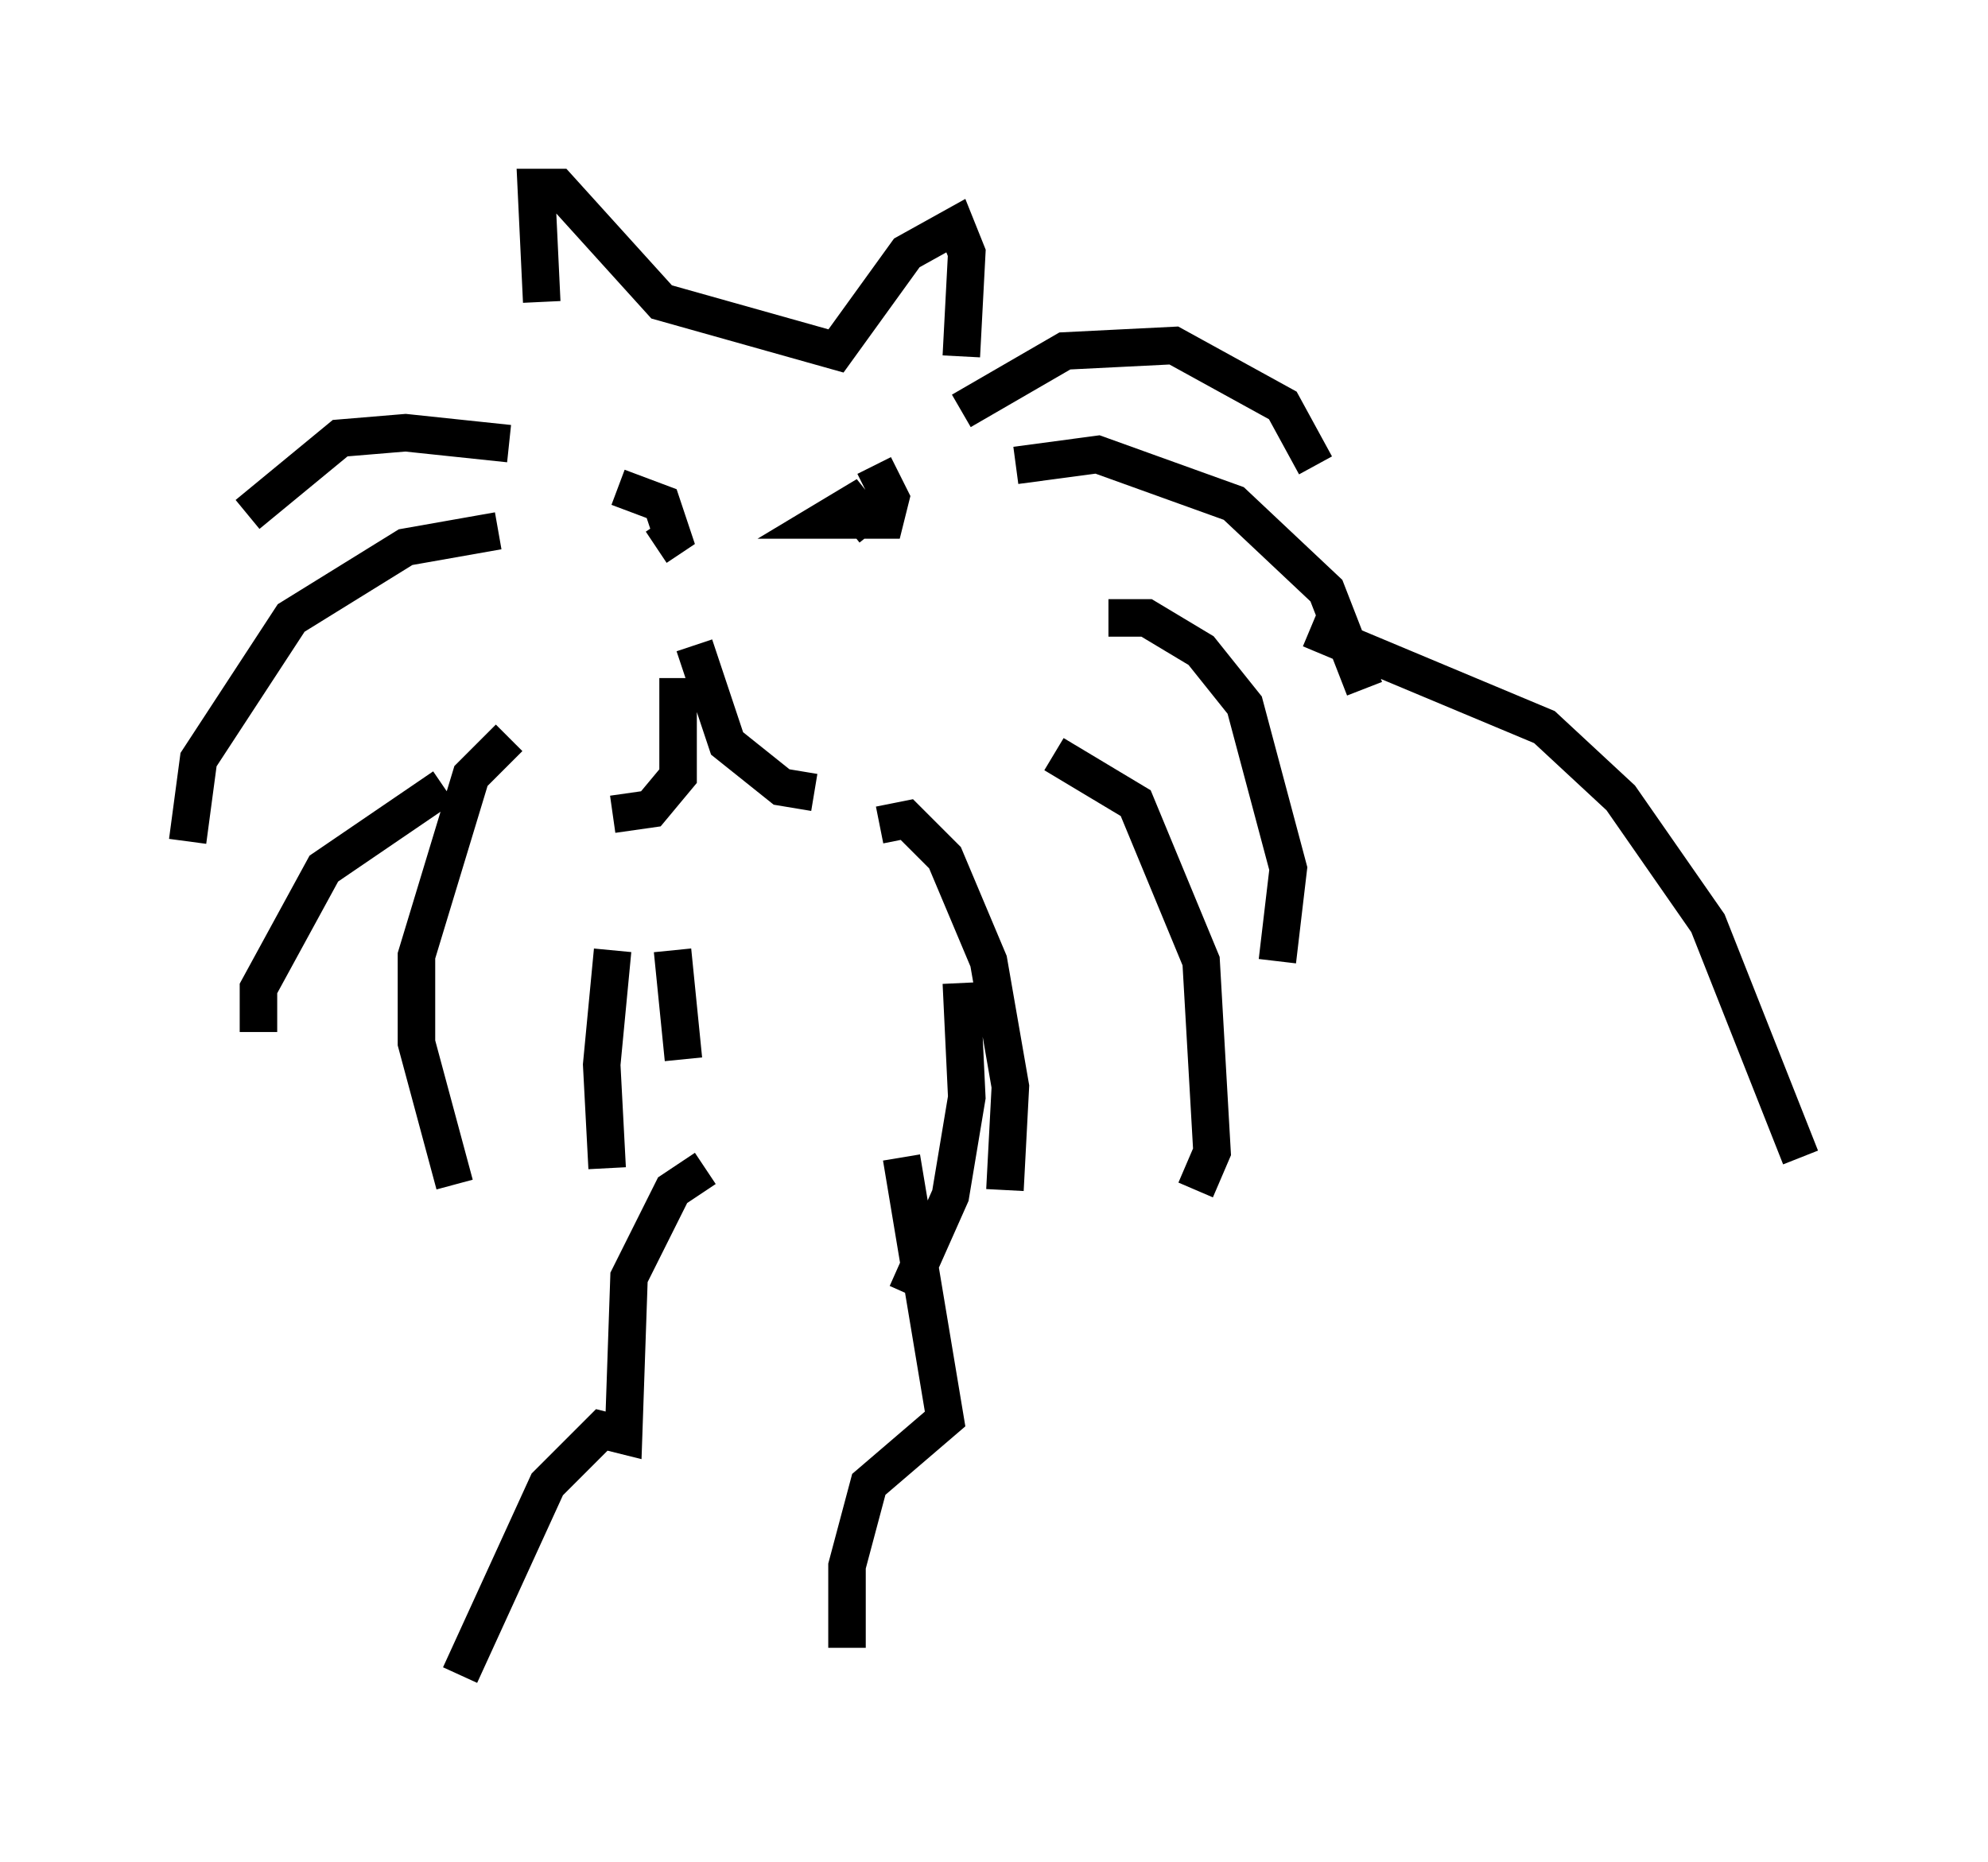 <?xml version="1.0" encoding="utf-8" ?>
<svg baseProfile="full" height="49.654" version="1.1" width="52.994" xmlns="http://www.w3.org/2000/svg" xmlns:ev="http://www.w3.org/2001/xml-events" xmlns:xlink="http://www.w3.org/1999/xlink"><defs /><rect fill="white" height="49.654" width="52.994" x="0" y="0" /><path d="M15.022, 10.084 m-0.581, -2.034 l-0.145, -3.05 0.581, 0.0 l2.76, 3.05 4.648, 1.307 l1.888, -2.615 1.307, -0.726 l0.291, 0.726 -0.145, 2.76 m0.0, 1.453 l2.76, -1.598 2.905, -0.145 l2.905, 1.598 0.872, 1.598 m-7.989, 0.0 l2.179, -0.291 3.631, 1.307 l2.469, 2.324 1.017, 2.615 m-6.827, -1.888 l1.017, 0.0 1.453, 0.872 l1.162, 1.453 1.162, 4.358 l-0.291, 2.469 m-5.955, -5.52 l2.179, 1.307 1.743, 4.212 l0.291, 5.084 -0.436, 1.017 m-18.302, -19.899 l-2.76, -0.291 -1.743, 0.145 l-2.469, 2.034 m6.682, 0.436 l-2.469, 0.436 -3.05, 1.888 l-2.469, 3.777 -0.291, 2.179 m6.827, -1.453 l-3.196, 2.179 -1.743, 3.196 l0.0, 1.162 m6.682, -7.844 l-1.017, 1.017 -1.453, 4.793 l0.0, 2.324 1.017, 3.777 m4.212, -6.246 l-0.291, 3.05 0.145, 2.76 m7.263, -9.151 l0.726, -0.145 1.017, 1.017 l1.162, 2.76 0.581, 3.341 l-0.145, 2.76 m-1.162, -5.52 l0.145, 3.05 -0.436, 2.615 l-1.162, 2.615 m-6.246, -9.151 l0.291, 2.905 m5.084, -15.832 l0.436, 0.872 -0.145, 0.581 l-1.598, 0.0 0.726, -0.436 l0.581, 0.726 m-6.827, -1.162 l1.162, 0.436 0.291, 0.872 l-0.436, 0.291 m1.017, 2.615 l0.872, 2.615 1.453, 1.162 l0.872, 0.145 m-3.631, -3.05 l0.0, 2.615 -0.726, 0.872 l-1.017, 0.145 m18.592, -4.939 l6.246, 2.615 2.034, 1.888 l2.324, 3.341 2.469, 6.246 m-23.966, 0.0 l1.162, 6.972 -2.034, 1.743 l-0.581, 2.179 0.0, 2.179 m-3.777, -12.782 l-0.872, 0.581 -1.162, 2.324 l-0.145, 4.212 -0.581, -0.145 l-1.453, 1.453 -2.324, 5.084 " fill="none" stroke="black" stroke-width="1" /></svg>